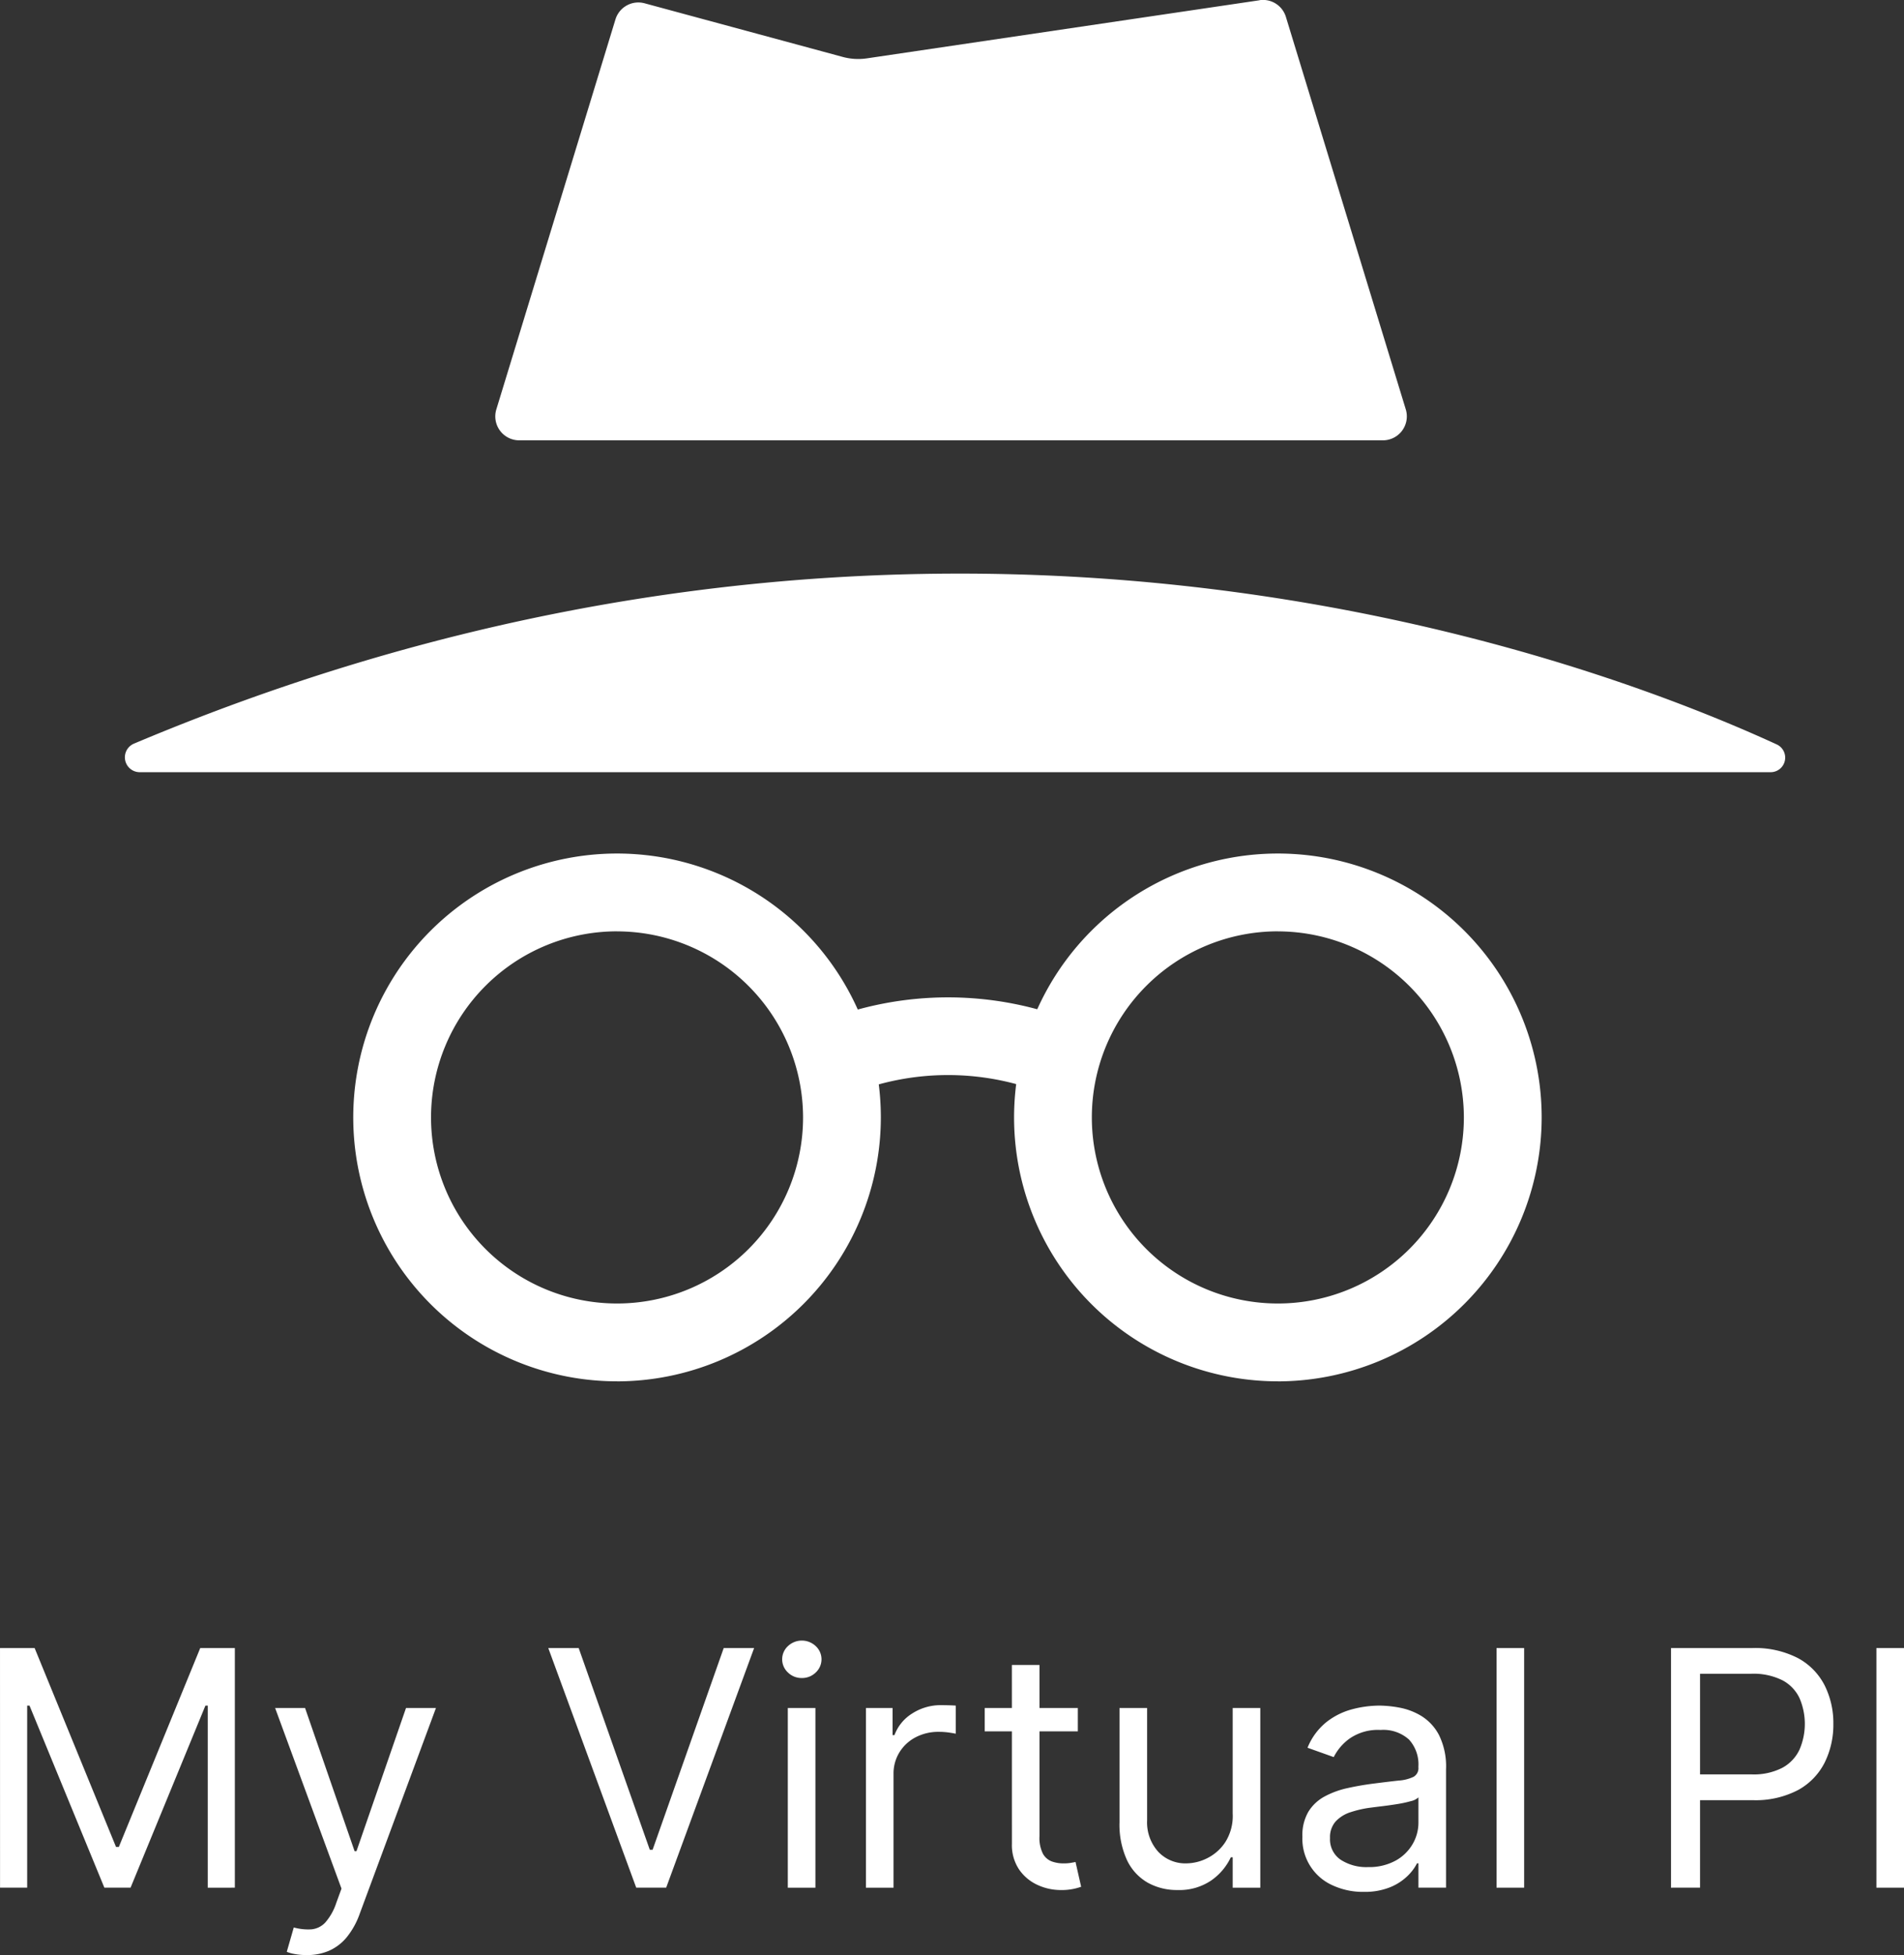 <svg xmlns="http://www.w3.org/2000/svg" width="192.156" height="197.236" viewBox="0 0 192.156 197.236">
  <rect x="0" y="0" width="192.156" height="197.236" fill="#333333" stroke="none"/>
  <g id="Group_12" data-name="Group 12" transform="translate(-199.427 -134.32)">
    <path id="Path_88" data-name="Path 88" d="M376.1,172.372l-39.629,5.862a5.968,5.968,0,0,1-2.428-.143l-20-5.412A2.416,2.416,0,0,0,311.1,174.3l-12.023,39.348a2.416,2.416,0,0,0,2.311,3.121h87.163a2.416,2.416,0,0,0,2.31-3.121l-12.1-39.6a2.416,2.416,0,0,0-2.664-1.684" transform="translate(-49.559 -38.026)" fill="#fff"/>
    <path id="Path_89" data-name="Path 89" d="M221.573,314.441h164.62a1.468,1.468,0,0,0,.644-2.793c-19.322-8.871-85.691-33.864-165.835-.077a1.5,1.5,0,0,0,.571,2.87" transform="translate(-8.081 -102.219)" fill="#fff"/>
    <path id="Path_90" data-name="Path 90" d="M436.028,407.22A26.623,26.623,0,1,1,462.652,380.6a26.654,26.654,0,0,1-26.623,26.623m0-45.4A18.773,18.773,0,1,0,454.8,380.6a18.8,18.8,0,0,0-18.773-18.773" transform="translate(-107.636 -133.546)" fill="#fff"/>
    <path id="Path_91" data-name="Path 91" d="M295.353,407.22A26.623,26.623,0,1,1,321.977,380.6a26.654,26.654,0,0,1-26.623,26.623m0-45.4A18.773,18.773,0,1,0,314.127,380.6a18.8,18.8,0,0,0-18.773-18.773" transform="translate(-33.653 -133.546)" fill="#fff"/>
    <path id="Path_92" data-name="Path 92" d="M370.943,394.418l-2.867-7.309a34.392,34.392,0,0,1,25.856,0l-2.867,7.306a26.421,26.421,0,0,0-20.123,0" transform="translate(-85.9 -149.647)" fill="#fff"/>
    <path id="Path_93" data-name="Path 93" d="M193.534,523.05h3.494l8.215,20.065h.283l8.215-20.065h3.494v24.173H214.5V528.857h-.236l-7.554,18.366h-2.644l-7.554-18.366h-.236v18.366h-2.738Z" transform="translate(5.894 -222.466)" fill="#fff"/>
    <path id="Path_94" data-name="Path 94" d="M255.3,560.725a6.5,6.5,0,0,1-1.263-.111,3.519,3.519,0,0,1-.767-.219l.708-2.455a5.368,5.368,0,0,0,1.794.189,2.187,2.187,0,0,0,1.387-.691,5.677,5.677,0,0,0,1.116-2l.519-1.416-6.7-18.224h3.022l5,14.447h.189l5-14.447h3.022l-7.7,20.774a7.97,7.97,0,0,1-1.286,2.331,4.868,4.868,0,0,1-1.776,1.374,5.536,5.536,0,0,1-2.272.448" transform="translate(-24.902 -229.169)" fill="#fff"/>
    <path id="Path_95" data-name="Path 95" d="M313.318,523.05l7.176,20.349h.283l7.176-20.349h3.069l-8.876,24.173h-3.022l-8.876-24.173Z" transform="translate(-55.488 -222.466)" fill="#fff"/>
    <path id="Path_96" data-name="Path 96" d="M362.025,525.234a1.958,1.958,0,0,1-1.4-.555,1.813,1.813,0,0,1,0-2.667,2.041,2.041,0,0,1,2.8,0,1.813,1.813,0,0,1,0,2.667,1.958,1.958,0,0,1-1.4.555m-1.416,3.022h2.786v18.13h-2.786Z" transform="translate(-81.675 -221.628)" fill="#fff"/>
    <path id="Path_97" data-name="Path 97" d="M377.868,553.612V535.483h2.691v2.738h.189a4.355,4.355,0,0,1,1.794-2.184,5.284,5.284,0,0,1,2.927-.838q.307,0,.768.012t.7.036v2.833q-.142-.036-.643-.112a6.978,6.978,0,0,0-1.056-.077,4.942,4.942,0,0,0-2.355.549,4.188,4.188,0,0,0-1.629,1.511,4.067,4.067,0,0,0-.6,2.19v11.473Z" transform="translate(-91.05 -228.855)" fill="#fff"/>
    <path id="Path_98" data-name="Path 98" d="M412.558,533.339h-9.4v-2.36h9.4Zm-6.657-6.7h2.786v17.28a3.529,3.529,0,0,0,.348,1.765,1.71,1.71,0,0,0,.9.779,3.448,3.448,0,0,0,1.163.195,4.443,4.443,0,0,0,.755-.053q.3-.053.472-.089l.567,2.5a5.792,5.792,0,0,1-2.078.33,5.574,5.574,0,0,1-2.307-.507,4.545,4.545,0,0,1-1.865-1.547,4.416,4.416,0,0,1-.738-2.62Z" transform="translate(-104.353 -224.351)" fill="#fff"/>
    <path id="Path_99" data-name="Path 99" d="M443.27,546.514V535.8h2.786v18.13H443.27v-3.069h-.189A5.908,5.908,0,0,1,441.1,553.2a5.7,5.7,0,0,1-3.4.962,6.017,6.017,0,0,1-3.021-.75,5.16,5.16,0,0,1-2.077-2.266,8.57,8.57,0,0,1-.755-3.83V535.8h2.786v11.331a4.418,4.418,0,0,0,1.115,3.163,3.75,3.75,0,0,0,2.851,1.18,4.777,4.777,0,0,0,2.118-.531,4.659,4.659,0,0,0,1.818-1.629,4.916,4.916,0,0,0,.738-2.8" transform="translate(-119.437 -229.169)" fill="#fff"/>
    <path id="Path_100" data-name="Path 100" d="M476.968,554.089a7.314,7.314,0,0,1-3.128-.655,5.143,5.143,0,0,1-3.057-4.916,4.682,4.682,0,0,1,.614-2.532,4.347,4.347,0,0,1,1.64-1.528,8.757,8.757,0,0,1,2.272-.832q1.245-.277,2.509-.443,1.652-.212,2.685-.324a4.108,4.108,0,0,0,1.51-.384.993.993,0,0,0,.478-.944v-.094a3.711,3.711,0,0,0-.95-2.715,3.863,3.863,0,0,0-2.874-.968,5.008,5.008,0,0,0-3.128.873,5.171,5.171,0,0,0-1.594,1.865l-2.644-.944a6.377,6.377,0,0,1,1.895-2.579,7.147,7.147,0,0,1,2.6-1.3,10.869,10.869,0,0,1,2.779-.372,11.456,11.456,0,0,1,2.013.206,6.588,6.588,0,0,1,2.207.844,4.947,4.947,0,0,1,1.776,1.924,7.155,7.155,0,0,1,.708,3.446v11.945h-2.785v-2.455h-.142a4.9,4.9,0,0,1-.944,1.263,5.446,5.446,0,0,1-1.758,1.145,6.777,6.777,0,0,1-2.68.472m.425-2.5a5.559,5.559,0,0,0,2.791-.649,4.469,4.469,0,0,0,1.723-1.676,4.3,4.3,0,0,0,.585-2.16v-2.549a1.636,1.636,0,0,1-.773.384,11.715,11.715,0,0,1-1.369.295q-.773.124-1.5.212t-1.174.147a10.828,10.828,0,0,0-2.024.455,3.527,3.527,0,0,0-1.511.933,2.382,2.382,0,0,0-.572,1.682,2.478,2.478,0,0,0,1.08,2.189,4.763,4.763,0,0,0,2.744.738" transform="translate(-139.915 -228.908)" fill="#fff"/>
    <rect id="Rectangle_38" data-name="Rectangle 38" width="2.786" height="24.173" transform="translate(350.461 300.584)" fill="#fff"/>
    <path id="Path_101" data-name="Path 101" d="M549.257,547.223V523.05h8.168a9.419,9.419,0,0,1,4.656,1.021,6.469,6.469,0,0,1,2.685,2.756,8.488,8.488,0,0,1,.874,3.871,8.606,8.606,0,0,1-.867,3.883,6.5,6.5,0,0,1-2.673,2.78,9.24,9.24,0,0,1-4.627,1.033h-5.855v-2.6h5.76a6.294,6.294,0,0,0,3.127-.673,4.037,4.037,0,0,0,1.718-1.824,6.558,6.558,0,0,0,0-5.2,3.938,3.938,0,0,0-1.729-1.8,6.566,6.566,0,0,0-3.163-.655h-5.146v21.576Z" transform="translate(-181.186 -222.466)" fill="#fff"/>
    <rect id="Rectangle_39" data-name="Rectangle 39" width="2.786" height="24.173" transform="translate(388.798 300.584)" fill="#fff"/>
  </g>
</svg>
